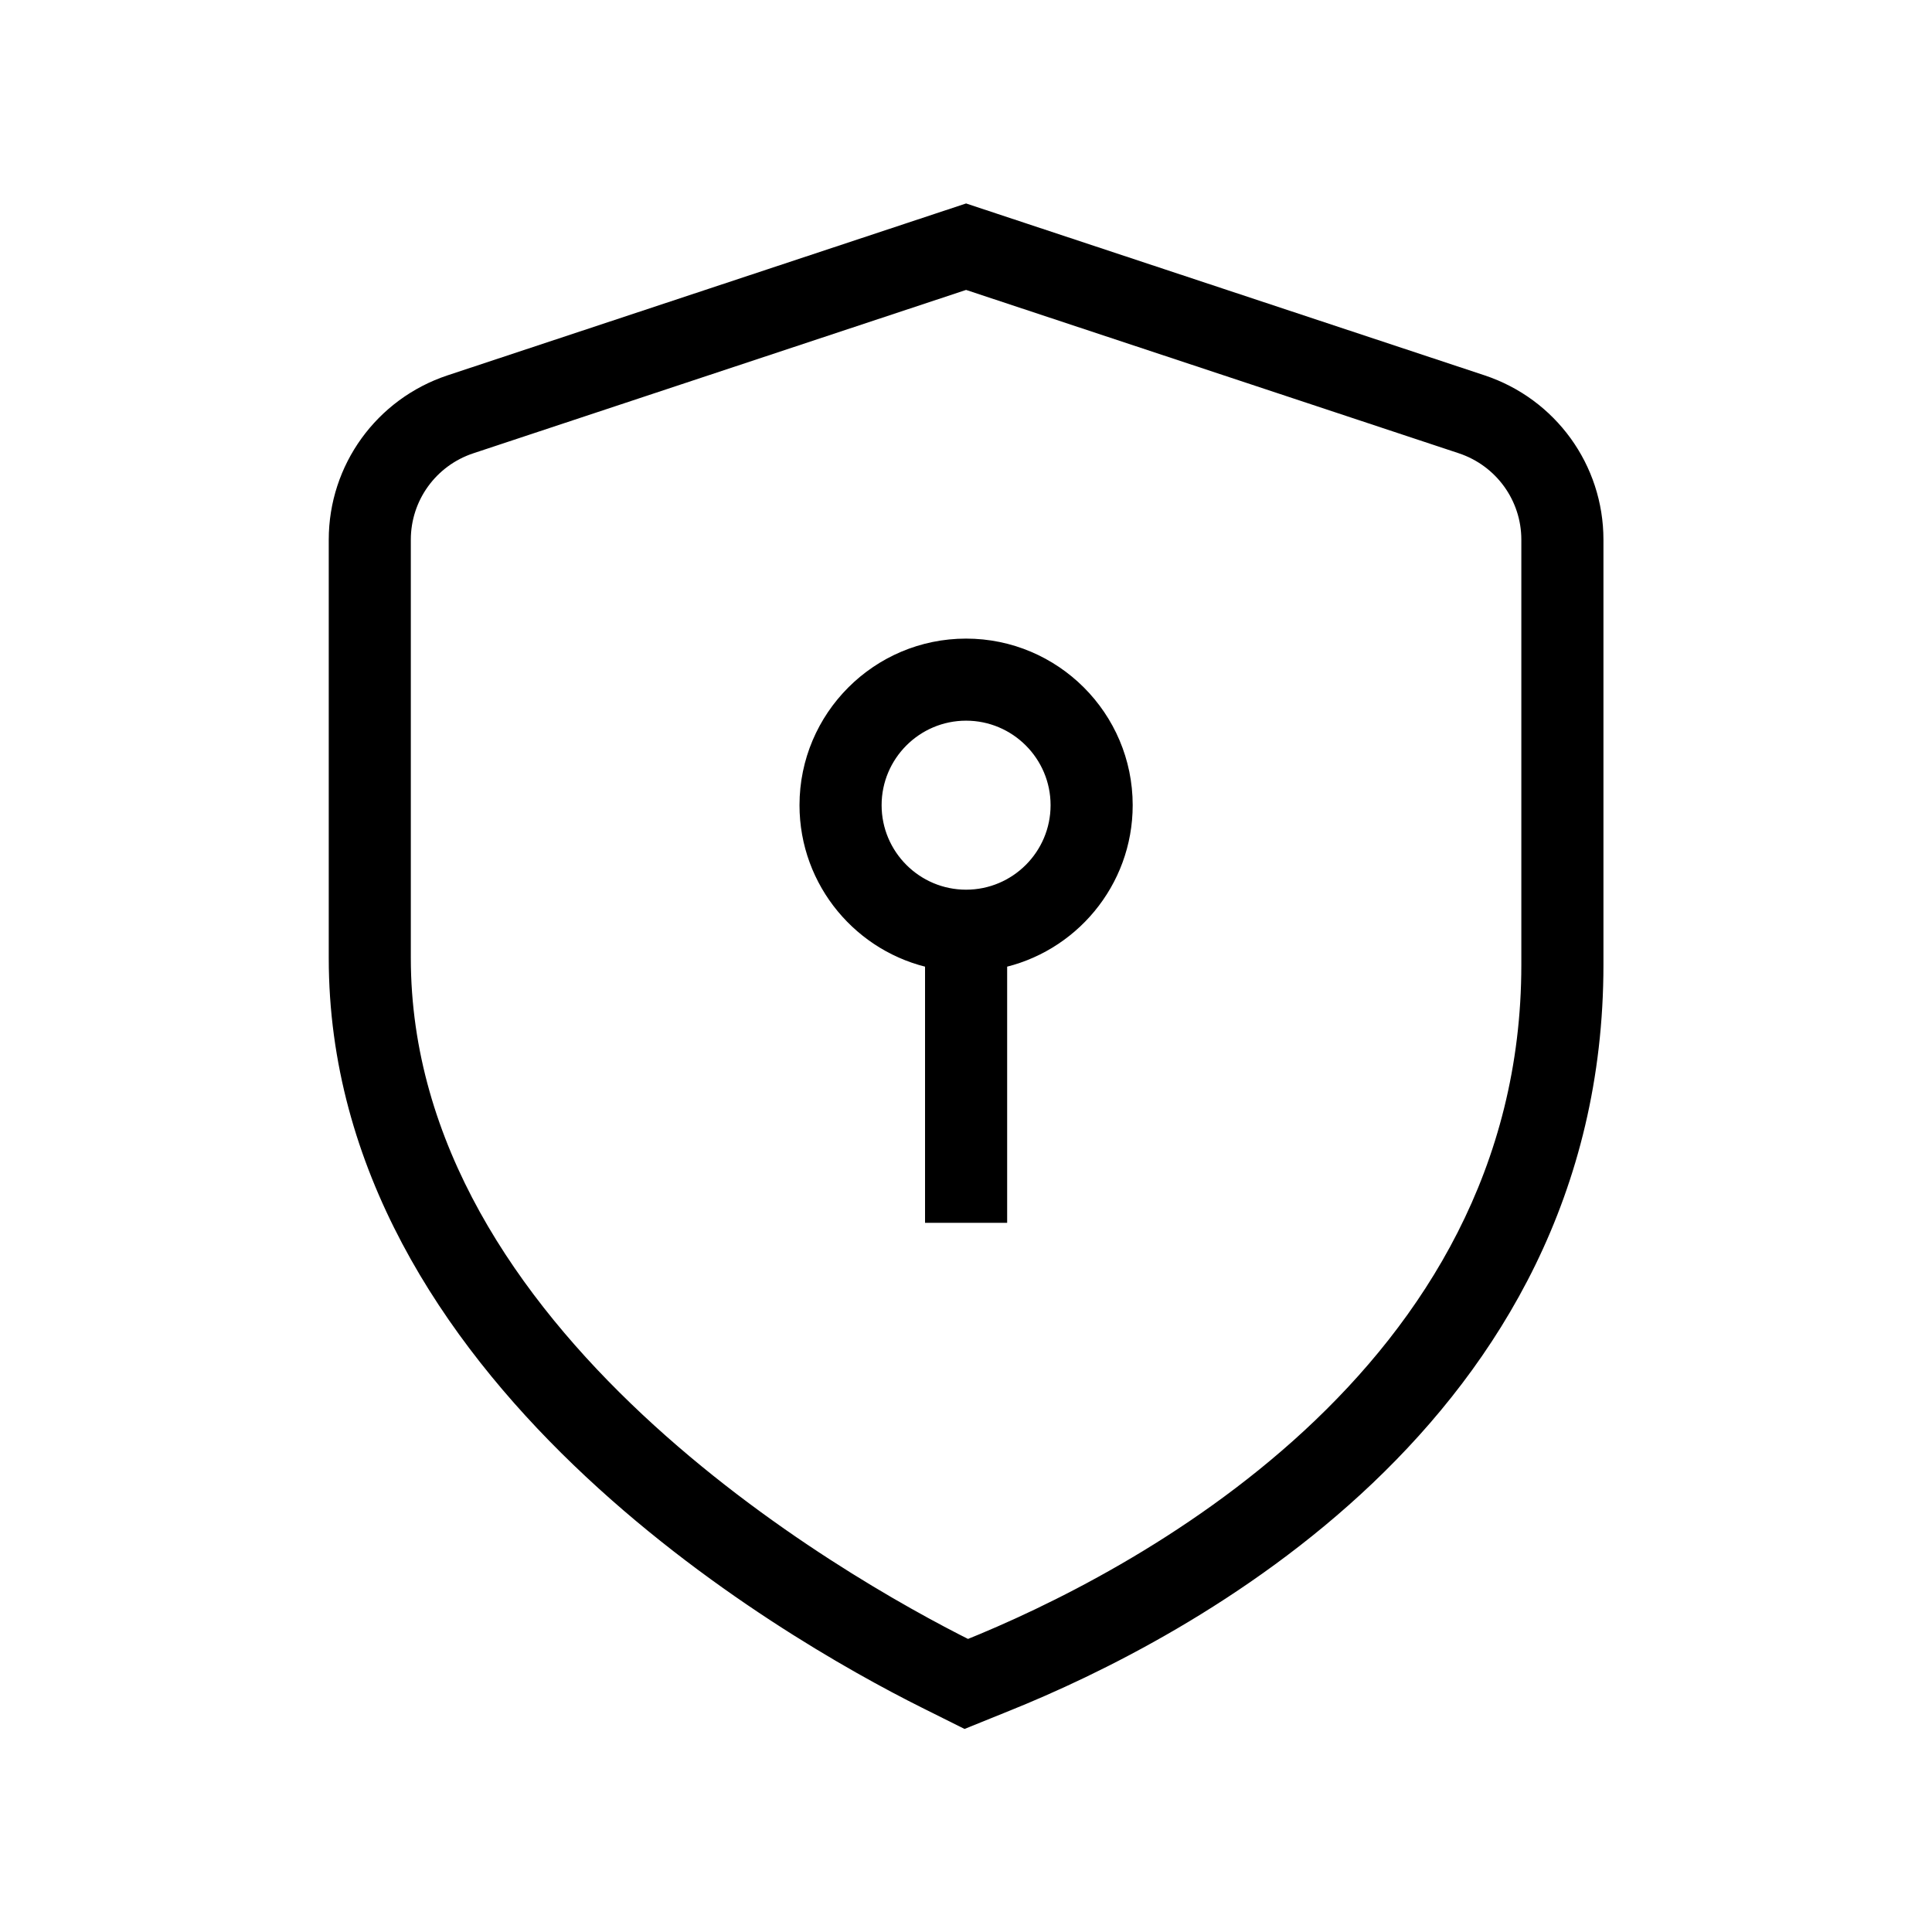 <svg width="50" height="50" viewBox="0 0 50 50" fill="none" xmlns="http://www.w3.org/2000/svg">
<path d="M38.342 9.951L25.002 5.529L11.662 9.951C9.926 10.528 8.758 12.142 8.758 13.968V24.794C8.758 35.53 20.387 42.179 23.953 43.962L24.973 44.471L26.026 44.045C30.602 42.205 41.247 36.662 41.247 24.968V13.968C41.247 12.141 40.079 10.528 38.342 9.951ZM39.622 24.968C39.622 35.671 29.314 40.975 25.041 42.69C21.689 41.014 10.382 34.599 10.382 24.792V13.967C10.382 12.843 11.102 11.847 12.174 11.493L25.002 7.24L37.831 11.493C38.901 11.848 39.622 12.843 39.622 13.967V24.968ZM25.002 16.777C22.762 16.777 20.941 18.598 20.941 20.838C20.941 22.8 22.338 24.441 24.19 24.818V31.397H25.815V24.818C27.666 24.441 29.064 22.8 29.064 20.838C29.064 18.598 27.242 16.777 25.002 16.777ZM25.002 23.275C23.659 23.275 22.566 22.182 22.566 20.838C22.566 19.495 23.659 18.401 25.002 18.401C26.346 18.401 27.439 19.495 27.439 20.838C27.439 22.182 26.346 23.275 25.002 23.275Z" fill="black" stroke="black" stroke-width="0.5"/>
</svg>

